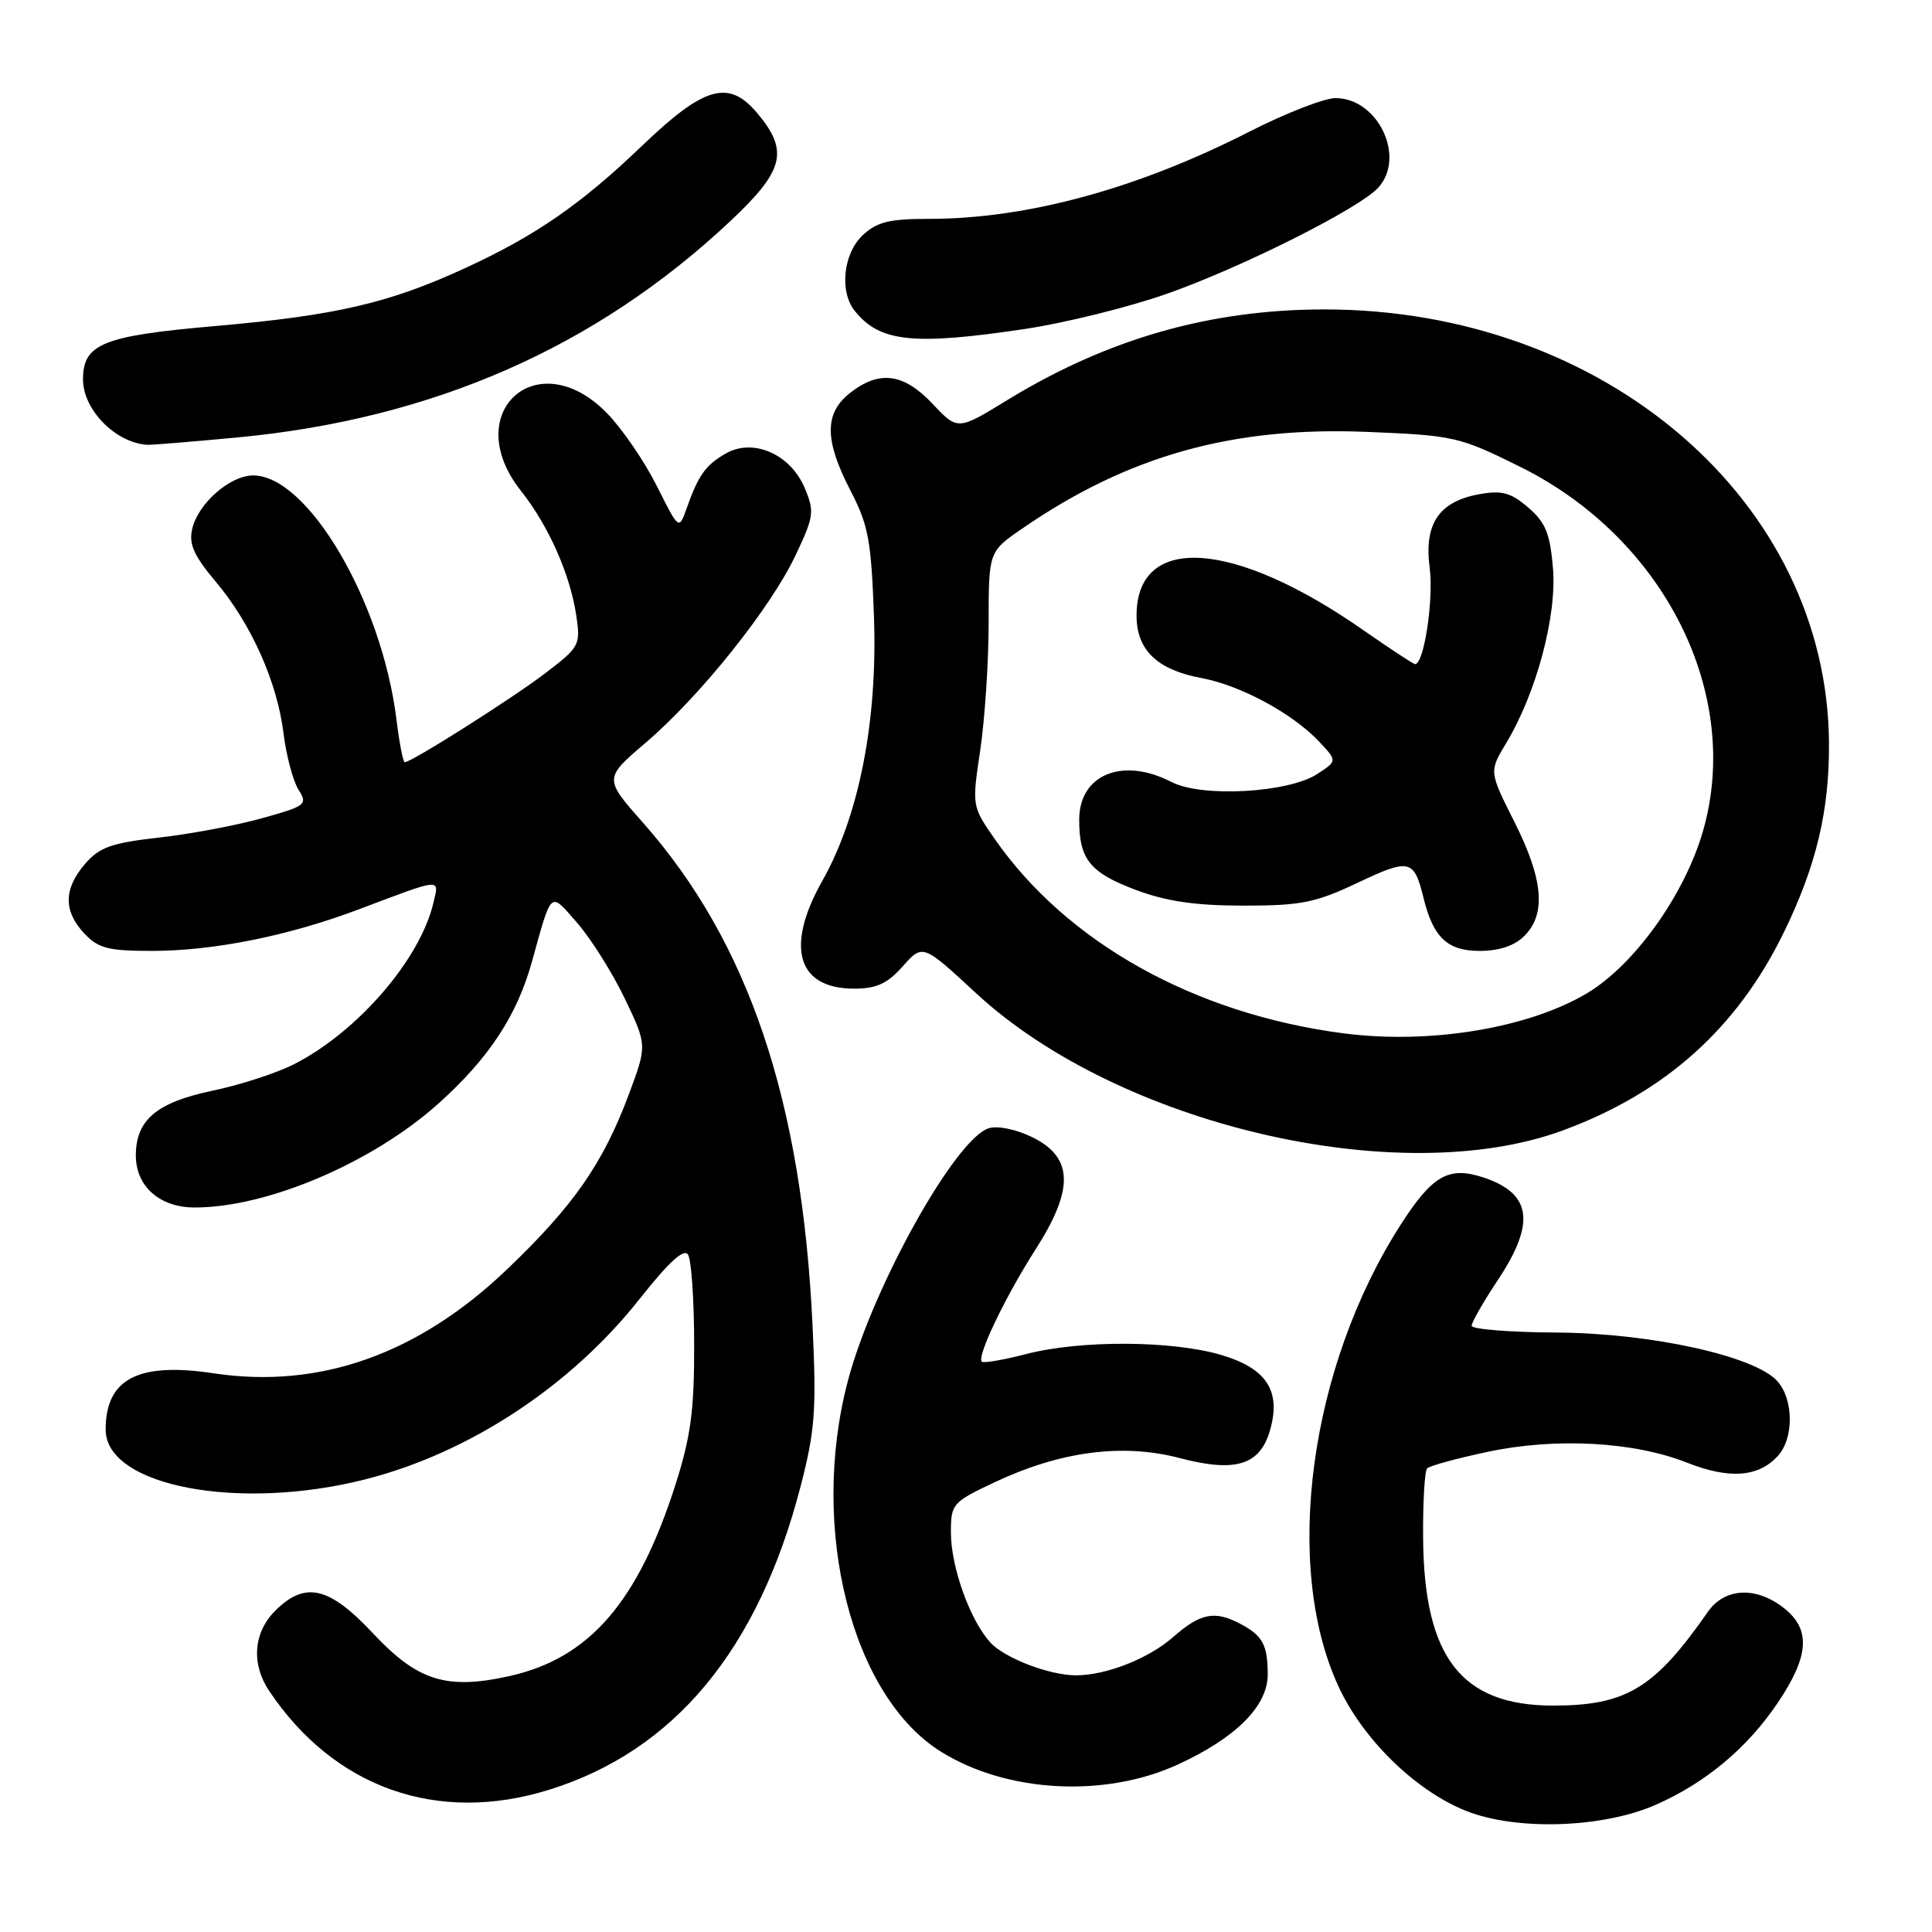 <?xml version="1.0" encoding="UTF-8" standalone="no"?>
<!DOCTYPE svg PUBLIC "-//W3C//DTD SVG 1.1//EN" "http://www.w3.org/Graphics/SVG/1.1/DTD/svg11.dtd" >
<svg xmlns="http://www.w3.org/2000/svg" xmlns:xlink="http://www.w3.org/1999/xlink" version="1.1" viewBox="0 0 256 256">
 <g >
 <path fill="currentColor"
d=" M 219.45 239.12 C 226.04 236.21 231.54 231.60 235.56 225.63 C 239.74 219.43 239.97 215.90 236.37 213.07 C 232.67 210.17 228.53 210.38 226.30 213.58 C 219.24 223.72 215.48 226.00 205.78 226.00 C 193.64 225.99 188.69 219.62 188.57 203.83 C 188.53 199.07 188.77 194.89 189.11 194.56 C 189.44 194.23 193.04 193.24 197.11 192.38 C 206.13 190.46 216.49 191.02 223.54 193.81 C 229.15 196.03 233.02 195.74 235.59 192.90 C 237.72 190.55 237.67 185.40 235.49 182.99 C 232.49 179.67 218.70 176.64 206.25 176.57 C 200.06 176.53 195.00 176.13 195.00 175.67 C 195.00 175.21 196.57 172.47 198.50 169.57 C 203.50 162.03 202.94 158.13 196.56 156.02 C 191.94 154.50 189.78 155.74 185.54 162.37 C 173.52 181.17 169.98 207.36 177.31 223.36 C 180.54 230.43 187.56 237.29 194.28 239.96 C 200.96 242.61 212.43 242.23 219.45 239.12 Z  M 72.77 237.15 C 89.35 231.99 100.46 218.59 106.07 197.00 C 108.00 189.53 108.20 186.93 107.66 175.50 C 106.25 145.81 99.18 124.86 85.26 109.08 C 80.01 103.15 80.01 103.15 85.56 98.41 C 92.79 92.23 102.10 80.59 105.41 73.59 C 107.85 68.45 107.94 67.79 106.64 64.69 C 104.77 60.20 99.83 58.02 96.21 60.07 C 93.50 61.61 92.56 62.92 90.98 67.37 C 89.96 70.24 89.96 70.24 87.02 64.37 C 85.40 61.14 82.44 56.81 80.43 54.75 C 71.22 45.30 60.82 54.67 69.02 65.03 C 72.69 69.66 75.55 76.11 76.36 81.56 C 76.94 85.48 76.80 85.74 72.23 89.22 C 67.81 92.59 54.53 101.00 53.63 101.00 C 53.41 101.00 52.91 98.41 52.52 95.25 C 50.57 79.65 40.78 63.00 33.55 63.00 C 30.48 63.00 26.26 66.69 25.47 70.08 C 25.00 72.09 25.68 73.62 28.59 77.08 C 33.30 82.68 36.73 90.36 37.57 97.18 C 37.93 100.11 38.82 103.45 39.54 104.61 C 40.80 106.61 40.57 106.79 34.68 108.43 C 31.28 109.38 25.13 110.53 21.02 110.99 C 14.75 111.70 13.18 112.26 11.27 114.47 C 8.42 117.79 8.39 120.72 11.17 123.69 C 13.03 125.66 14.34 126.00 20.11 126.00 C 28.30 126.00 38.23 124.01 47.55 120.49 C 58.71 116.28 58.20 116.33 57.43 119.62 C 55.69 127.10 47.40 136.71 38.99 141.00 C 36.68 142.18 31.80 143.77 28.14 144.53 C 20.75 146.08 18.00 148.40 18.00 153.11 C 18.00 157.20 21.17 160.00 25.79 160.00 C 35.47 160.00 49.39 154.05 58.16 146.17 C 64.79 140.20 68.50 134.57 70.48 127.44 C 73.16 117.81 72.82 118.10 76.49 122.30 C 78.31 124.39 81.14 128.89 82.78 132.30 C 85.75 138.50 85.75 138.50 83.34 144.97 C 79.90 154.18 76.01 159.77 67.16 168.22 C 55.41 179.45 42.32 184.08 28.31 181.97 C 18.30 180.46 14.00 182.70 14.00 189.43 C 14.00 196.93 31.68 200.30 48.49 196.00 C 62.23 192.49 75.63 183.66 84.75 172.12 C 88.63 167.21 90.63 165.38 91.17 166.25 C 91.61 166.94 91.98 172.31 91.98 178.20 C 92.00 186.87 91.53 190.37 89.51 196.70 C 84.54 212.28 78.10 219.72 67.54 222.08 C 59.19 223.95 55.34 222.75 49.42 216.42 C 43.59 210.20 40.43 209.48 36.45 213.45 C 33.58 216.33 33.27 220.46 35.65 224.03 C 44.26 236.91 57.96 241.76 72.77 237.15 Z  M 156.09 233.80 C 163.81 230.25 168.00 226.03 167.98 221.85 C 167.97 217.94 167.30 216.72 164.32 215.15 C 160.94 213.37 159.05 213.75 155.41 216.95 C 152.19 219.77 146.59 221.98 142.62 221.99 C 139.06 222.00 133.07 219.70 131.19 217.60 C 128.49 214.59 126.00 207.61 126.00 203.05 C 126.00 199.28 126.20 199.05 131.70 196.45 C 140.47 192.30 148.74 191.21 156.31 193.20 C 163.72 195.15 166.96 194.15 168.29 189.50 C 169.77 184.31 167.84 181.33 161.86 179.55 C 155.34 177.61 143.16 177.55 135.97 179.42 C 132.96 180.20 130.32 180.65 130.09 180.43 C 129.41 179.74 133.20 171.83 137.25 165.50 C 142.35 157.52 142.21 153.34 136.77 150.68 C 134.62 149.63 132.18 149.13 131.01 149.50 C 126.58 150.90 115.60 170.61 112.34 183.00 C 107.21 202.51 112.83 224.79 124.75 232.15 C 133.50 237.56 146.44 238.24 156.09 233.80 Z  M 207.02 149.81 C 220.62 144.82 230.20 136.24 236.39 123.50 C 240.67 114.70 242.40 107.44 242.35 98.50 C 242.17 66.42 212.62 41.00 175.50 41.00 C 160.36 41.00 146.74 44.89 133.46 53.02 C 126.90 57.04 126.90 57.04 123.58 53.52 C 119.74 49.44 116.52 49.02 112.63 52.07 C 109.21 54.77 109.23 58.33 112.70 65.02 C 115.07 69.59 115.45 71.62 115.81 81.86 C 116.28 95.60 113.83 108.09 108.96 116.72 C 104.02 125.47 105.64 131.00 113.15 131.00 C 116.14 131.00 117.57 130.35 119.63 128.03 C 122.27 125.07 122.27 125.07 129.34 131.61 C 148.20 149.07 185.32 157.76 207.02 149.81 Z  M 31.50 57.96 C 57.36 55.51 78.95 46.03 96.75 29.32 C 103.92 22.59 104.57 20.02 100.33 14.98 C 96.55 10.49 93.32 11.41 85.07 19.32 C 77.00 27.06 71.02 31.20 61.67 35.51 C 51.56 40.17 44.53 41.80 28.55 43.20 C 13.60 44.50 11.00 45.55 11.00 50.28 C 11.00 54.29 15.30 58.67 19.50 58.94 C 20.05 58.97 25.45 58.53 31.50 57.96 Z  M 136.00 43.56 C 141.22 42.77 149.55 40.70 154.50 38.97 C 164.47 35.48 180.13 27.62 182.64 24.85 C 186.31 20.79 182.58 13.00 176.96 13.00 C 175.48 13.00 170.35 15.00 165.56 17.44 C 150.73 25.01 136.08 29.00 123.13 29.00 C 117.83 29.00 116.20 29.40 114.31 31.17 C 111.74 33.59 111.20 38.62 113.25 41.18 C 116.57 45.35 121.04 45.81 136.00 43.56 Z  M 178.00 136.92 C 158.30 134.35 141.37 124.91 131.80 111.16 C 128.79 106.83 128.78 106.82 129.89 99.37 C 130.50 95.27 131.00 87.68 131.00 82.51 C 131.00 73.10 131.00 73.10 135.46 70.03 C 149.49 60.37 163.35 56.49 181.18 57.23 C 192.69 57.70 193.37 57.86 201.44 61.86 C 220.57 71.34 230.92 92.02 225.63 110.21 C 223.18 118.62 216.54 127.88 210.29 131.61 C 202.48 136.26 189.41 138.41 178.00 136.92 Z  M 202.00 124.00 C 204.90 121.10 204.49 116.48 200.65 108.87 C 197.31 102.23 197.31 102.23 199.57 98.48 C 203.56 91.87 206.30 81.65 205.78 75.33 C 205.39 70.68 204.80 69.23 202.50 67.25 C 200.22 65.29 199.02 64.95 196.10 65.47 C 190.69 66.42 188.66 69.39 189.44 75.24 C 189.99 79.40 188.69 88.00 187.51 88.00 C 187.28 88.00 184.21 85.98 180.68 83.52 C 163.47 71.49 150.60 70.65 150.60 81.57 C 150.60 86.12 153.32 88.75 159.18 89.84 C 164.42 90.82 171.34 94.57 174.84 98.32 C 177.19 100.83 177.19 100.83 174.56 102.55 C 170.73 105.06 159.25 105.70 155.23 103.62 C 148.75 100.27 143.00 102.62 143.00 108.62 C 143.00 113.88 144.43 115.64 150.53 117.93 C 154.58 119.44 158.42 120.00 164.79 120.00 C 172.41 120.00 174.30 119.62 179.92 116.96 C 186.78 113.71 187.37 113.85 188.63 119.00 C 189.90 124.20 191.80 126.00 196.02 126.00 C 198.67 126.00 200.67 125.33 202.00 124.00 Z "/>
</g>
</svg>